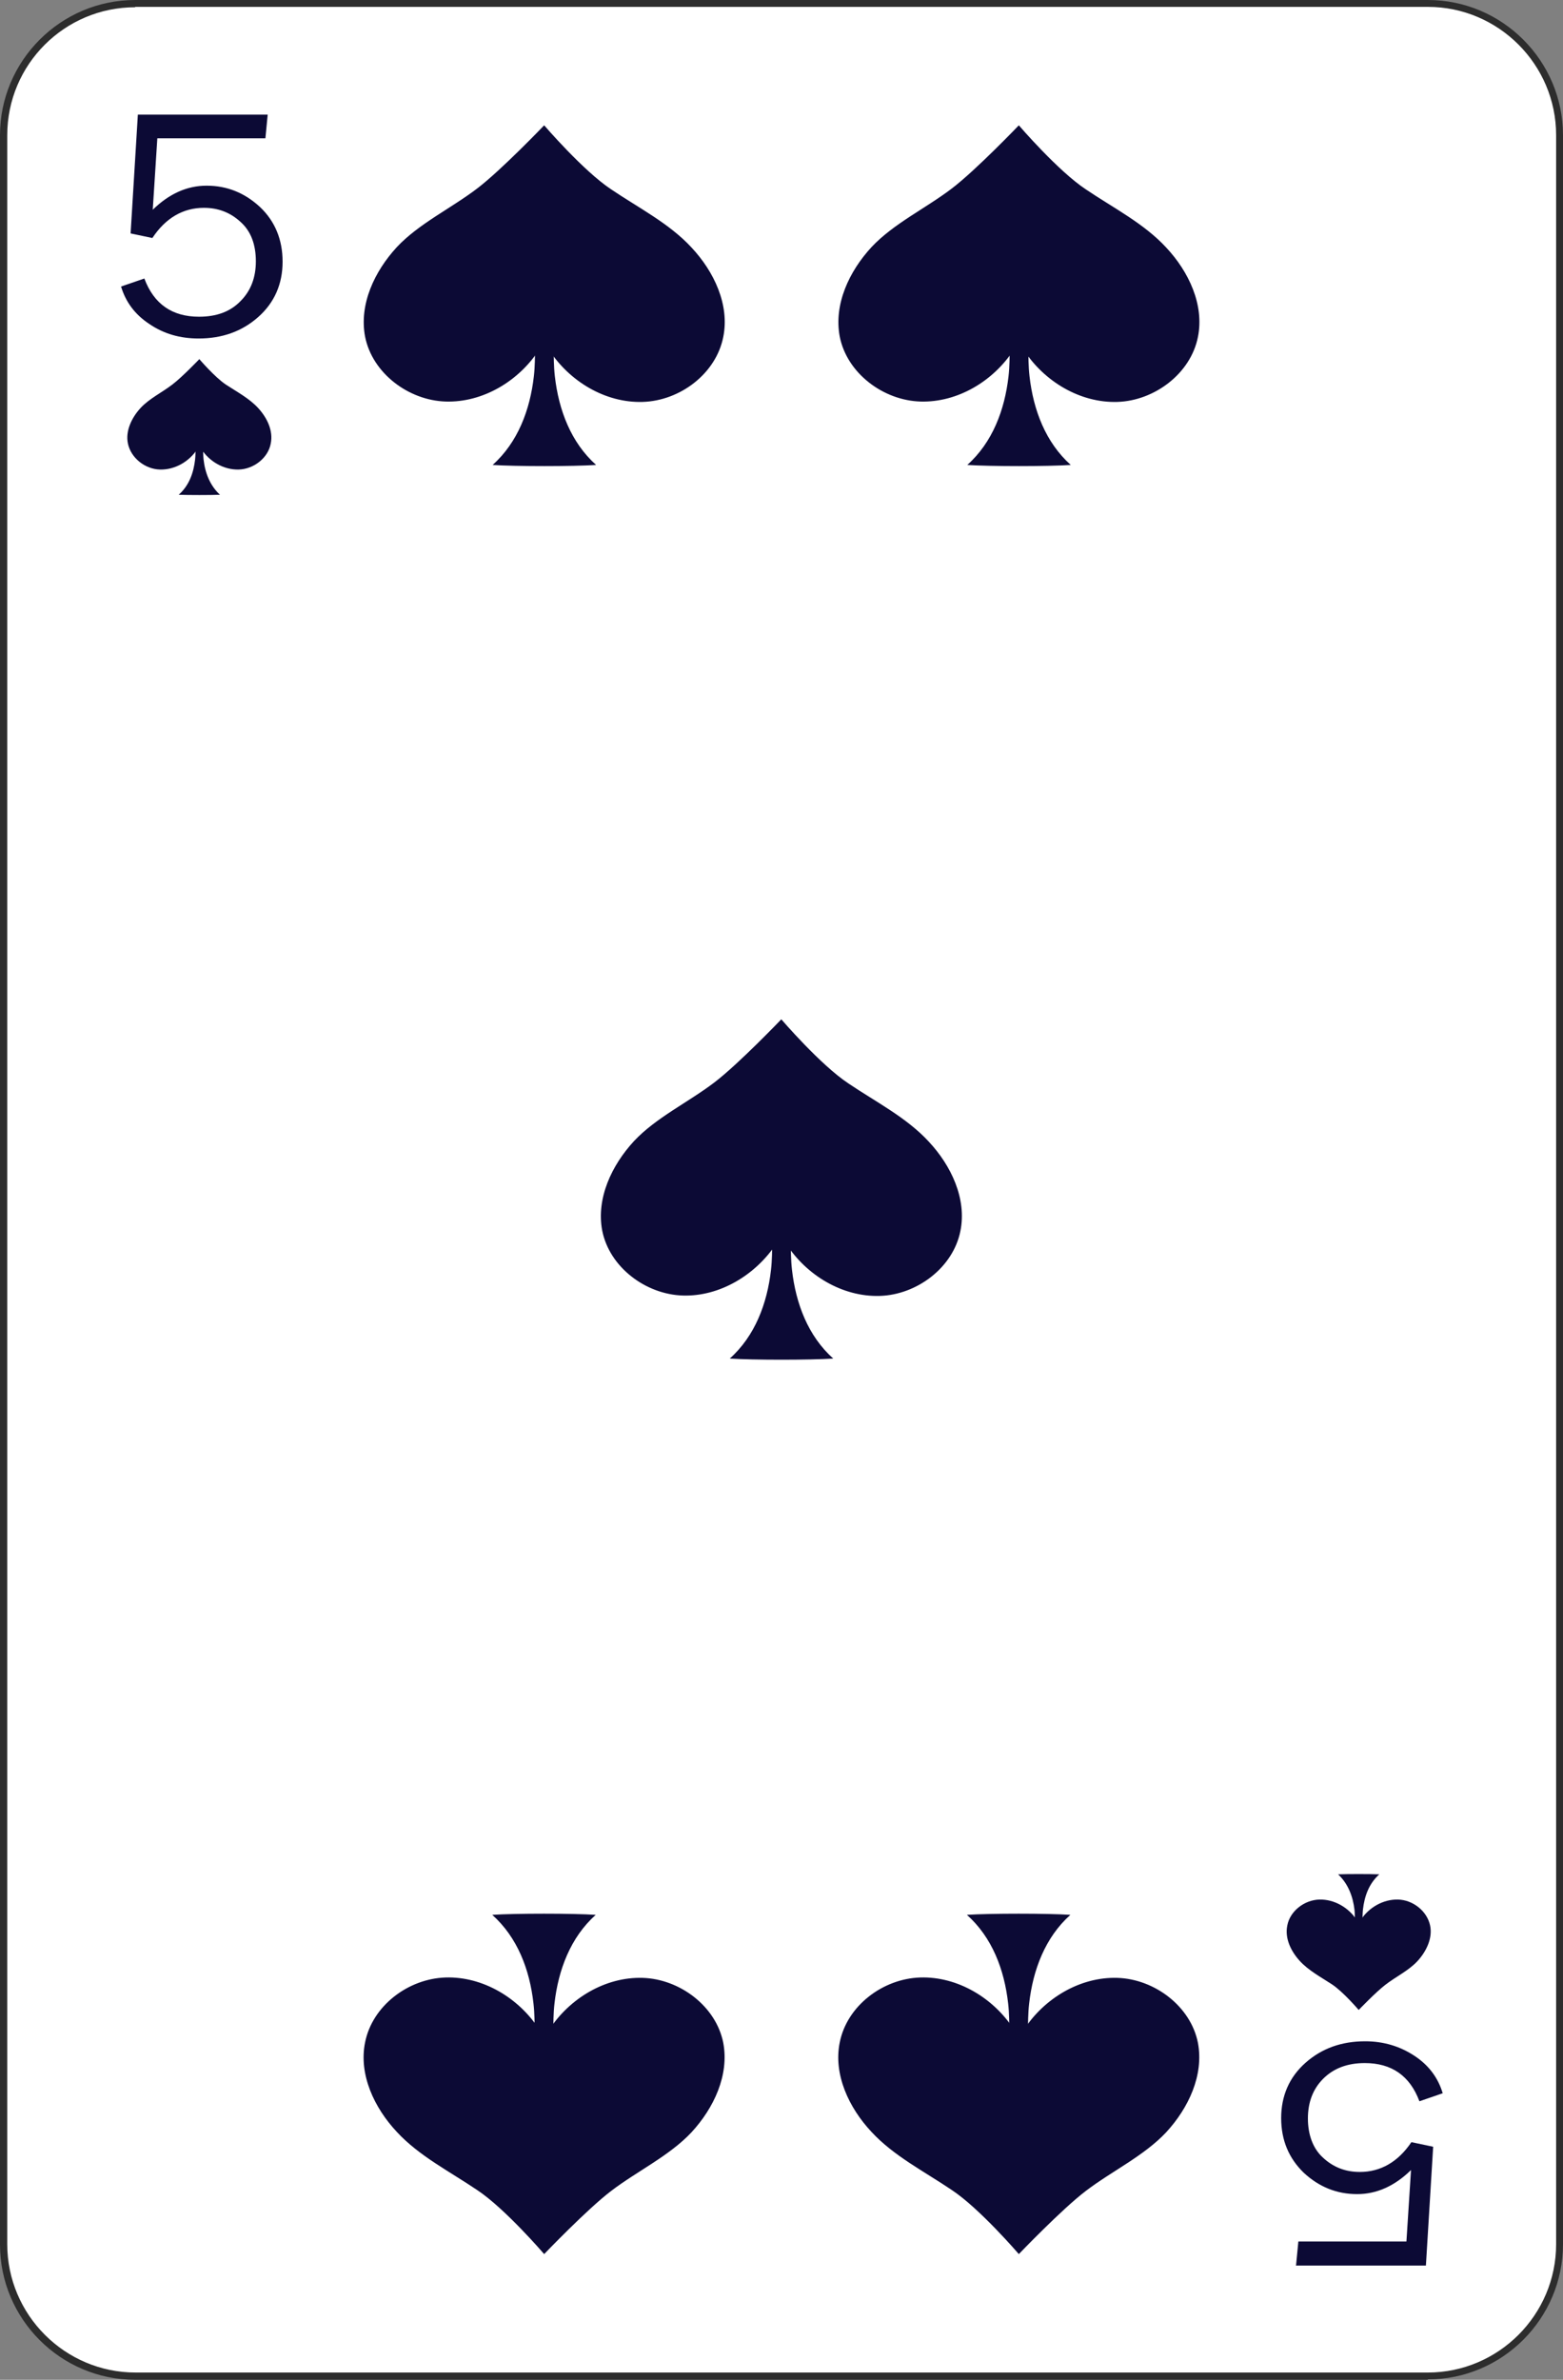 <?xml version="1.0" encoding="UTF-8"?><svg xmlns="http://www.w3.org/2000/svg" viewBox="0 0 40.93 62.29"><rect x="0" y="0" width="40.93" height="62.29" fill="#808080" stroke="none"/><defs><style>.d{fill:#fff;}.e{fill:#2d2d2d;}.f{fill:#0c0a35;}</style></defs><g id="a"/><g id="b"><g id="c"><g><g><path class="d" d="M3.54,.09H37.39c1.9,0,3.45,1.55,3.45,3.45V58.74c0,1.9-1.55,3.45-3.45,3.45H3.54c-1.9,0-3.45-1.55-3.45-3.45V3.54C.09,1.64,1.64,.09,3.54,.09Z"/><path class="e" d="M37.39,62.29H3.54c-1.95,0-3.54-1.59-3.54-3.54V3.54C0,1.59,1.59,0,3.54,0H37.39c1.95,0,3.54,1.59,3.54,3.54V58.74c0,1.95-1.59,3.54-3.54,3.54ZM3.54,.19C1.69,.19,.19,1.69,.19,3.54V58.74c0,1.85,1.51,3.36,3.36,3.36H37.39c1.85,0,3.36-1.51,3.36-3.36V3.54c0-1.85-1.51-3.36-3.36-3.36H3.54Z"/></g><g><path class="f" d="M35.44,50.65c0-.1,.04-.25,.04-.35,0-.1,0-.21-.01-.31-.04-.35-.17-.69-.43-.93,.24-.01,.84-.01,1.08,0-.27,.24-.39,.57-.43,.93-.01,.11-.01,.21-.01,.31s.04,.25,.04,.35h-.28Z"/><path class="f" d="M35.53,50.26c-.21-.33-.59-.55-.98-.54-.39,.01-.77,.3-.84,.68-.07,.34,.1,.68,.33,.93,.23,.25,.55,.42,.84,.61,.29,.19,.7,.67,.7,.67,0,0,.45-.47,.7-.66,.27-.21,.61-.37,.84-.62,.23-.25,.4-.6,.33-.93-.08-.38-.45-.67-.84-.68-.39-.01-.77,.21-.98,.54h-.1Z"/></g><g><path class="f" d="M5.36,11.36c0,.1-.04,.25-.04,.35,0,.11,0,.21,.01,.31,.04,.36,.17,.69,.43,.93-.24,.01-.84,.01-1.08,0,.27-.24,.39-.57,.43-.93,.01-.1,.01-.21,.01-.31s-.04-.25-.04-.35h.28Z"/><path class="f" d="M5.27,11.75c.21,.33,.59,.55,.98,.54,.39-.01,.77-.3,.84-.68,.07-.34-.1-.68-.33-.93s-.55-.42-.84-.61c-.29-.19-.7-.67-.7-.67,0,0-.45,.47-.7,.66-.27,.21-.61,.37-.84,.62-.23,.25-.4,.6-.33,.93,.08,.38,.45,.67,.84,.68,.39,.01,.77-.21,.98-.54h.1Z"/></g><path class="f" d="M7.01,3l-.06,.62h-2.83l-.12,1.87c.43-.42,.9-.63,1.41-.63,.54,0,1,.19,1.4,.56,.39,.37,.59,.85,.59,1.43s-.21,1.07-.64,1.45c-.43,.38-.95,.56-1.56,.56-.48,0-.91-.12-1.29-.38-.38-.25-.62-.58-.74-.98l.61-.21c.25,.67,.73,1,1.43,1,.46,0,.82-.13,1.09-.41,.27-.27,.4-.62,.4-1.04,0-.44-.13-.79-.4-1.03-.27-.25-.59-.37-.96-.37-.54,0-1,.26-1.35,.79l-.57-.12,.19-3.11h3.41Z"/><path class="f" d="M33.94,59.29l.06-.62h2.83l.12-1.87c-.43,.42-.9,.63-1.41,.63-.54,0-1-.19-1.4-.56-.39-.38-.59-.85-.59-1.43s.21-1.07,.64-1.45c.43-.38,.95-.56,1.56-.56,.48,0,.91,.13,1.29,.38,.38,.25,.62,.58,.74,.98l-.61,.21c-.25-.67-.73-1-1.43-1-.46,0-.82,.14-1.09,.41-.27,.27-.4,.62-.4,1.04s.13,.79,.4,1.03c.27,.25,.59,.37,.96,.37,.54,0,1-.26,1.35-.78l.57,.12-.19,3.11h-3.41Z"/><g><g><path class="f" d="M14.6,8.19c0,.26-.1,.62-.1,.88,0,.26,0,.52,.03,.78,.1,.88,.42,1.73,1.08,2.32-.6,.04-2.11,.04-2.71,0,.66-.59,.98-1.44,1.08-2.32,.03-.26,.03-.52,.03-.78,0-.26-.1-.62-.1-.88h.7Z"/><path class="f" d="M14.38,9.16c.53,.82,1.47,1.39,2.45,1.36,.98-.03,1.92-.74,2.11-1.7,.17-.84-.24-1.71-.83-2.34-.58-.63-1.39-1.04-2.1-1.52-.73-.48-1.76-1.68-1.76-1.68,0,0-1.12,1.17-1.75,1.65-.68,.52-1.53,.92-2.11,1.54-.58,.63-.99,1.49-.83,2.34,.19,.96,1.14,1.67,2.11,1.7,.98,.03,1.92-.54,2.45-1.36h.25Z"/></g><g><path class="f" d="M27.03,8.19c0,.26-.1,.62-.1,.88,0,.26,0,.52,.03,.78,.1,.88,.42,1.73,1.08,2.32-.6,.04-2.11,.04-2.71,0,.66-.59,.98-1.44,1.08-2.32,.03-.26,.03-.52,.03-.78,0-.26-.1-.62-.1-.88h.7Z"/><path class="f" d="M26.81,9.16c.53,.82,1.47,1.39,2.45,1.36,.97-.03,1.92-.74,2.11-1.7,.17-.84-.24-1.71-.83-2.34-.58-.63-1.39-1.04-2.1-1.52-.73-.48-1.76-1.68-1.76-1.68,0,0-1.12,1.17-1.75,1.65-.68,.52-1.53,.92-2.11,1.54-.58,.63-.99,1.49-.83,2.34,.19,.96,1.14,1.67,2.11,1.7,.98,.03,1.92-.54,2.45-1.36h.25Z"/></g></g><g><g><path class="f" d="M26.33,54.1c0-.26,.1-.63,.1-.88,0-.26,0-.52-.03-.78-.1-.89-.42-1.73-1.08-2.32,.6-.04,2.11-.04,2.71,0-.66,.59-.98,1.44-1.08,2.32-.03,.26-.03,.52-.03,.78,0,.26,.1,.63,.1,.88h-.7Z"/><path class="f" d="M26.55,53.12c-.53-.82-1.47-1.39-2.45-1.36-.98,.03-1.92,.74-2.11,1.7-.17,.84,.24,1.71,.83,2.34,.58,.63,1.39,1.04,2.1,1.52,.73,.48,1.76,1.68,1.76,1.68,0,0,1.12-1.17,1.75-1.65,.68-.52,1.53-.92,2.11-1.54,.58-.63,.99-1.49,.83-2.34-.19-.96-1.14-1.67-2.11-1.7-.98-.03-1.92,.54-2.45,1.36h-.25Z"/></g><g><path class="f" d="M13.9,54.1c0-.26,.1-.63,.1-.88,0-.26,0-.52-.03-.78-.1-.89-.42-1.73-1.08-2.32,.6-.04,2.11-.04,2.71,0-.66,.59-.98,1.44-1.08,2.32-.03,.26-.03,.52-.03,.78,0,.26,.1,.63,.1,.88h-.7Z"/><path class="f" d="M14.12,53.12c-.53-.82-1.47-1.39-2.45-1.36-.98,.03-1.92,.74-2.11,1.7-.17,.84,.24,1.71,.83,2.34,.58,.63,1.39,1.04,2.1,1.52,.73,.48,1.76,1.68,1.76,1.68,0,0,1.12-1.17,1.75-1.65,.68-.52,1.53-.92,2.11-1.54,.58-.63,.99-1.49,.83-2.34-.19-.96-1.14-1.67-2.11-1.7-.98-.03-1.92,.54-2.45,1.36h-.25Z"/></g></g><g><path class="f" d="M20.81,31.58c0,.26-.1,.62-.1,.88,0,.26,0,.52,.03,.78,.1,.88,.42,1.73,1.08,2.32-.6,.04-2.11,.04-2.71,0,.66-.59,.98-1.44,1.08-2.32,.03-.26,.03-.52,.03-.78,0-.26-.1-.62-.1-.88h.7Z"/><path class="f" d="M20.59,32.56c.53,.82,1.47,1.39,2.45,1.36,.97-.03,1.92-.74,2.11-1.7,.17-.84-.24-1.71-.83-2.34-.58-.63-1.39-1.04-2.1-1.52-.73-.48-1.76-1.68-1.76-1.68,0,0-1.12,1.17-1.75,1.65-.68,.52-1.53,.92-2.11,1.54-.58,.63-.99,1.49-.83,2.34,.19,.96,1.14,1.67,2.11,1.7,.97,.03,1.91-.54,2.45-1.36h.25Z"/></g></g></g></g></svg>